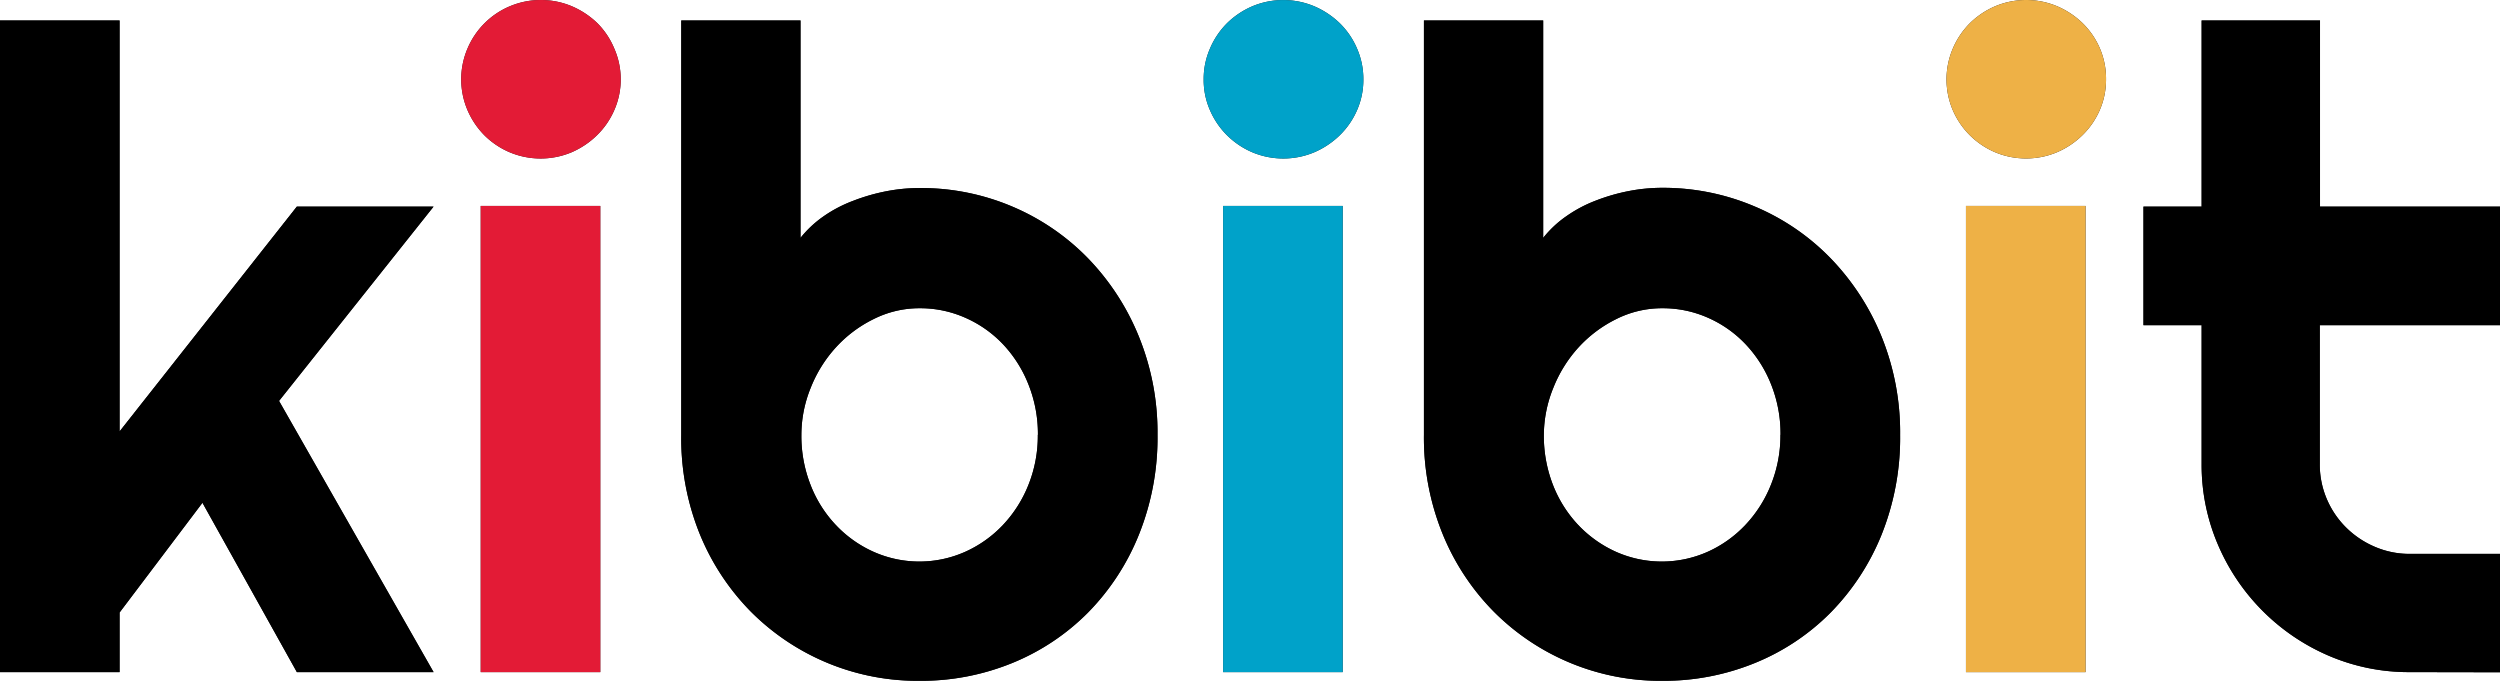 <svg xmlns="http://www.w3.org/2000/svg" viewBox="0 0 459.89 125.24"><defs><style>.cls-1{fill:#212121;}.cls-2{fill:#e31b36;}.cls-3{fill:#00a2c9;}.cls-4{fill:#eeb146;}</style></defs><title>long-black</title><g id="Layer_2" data-name="Layer 2"><g id="logo_black" data-name="logo black"><path class="cls-1" d="M22,123.64H0V3.76H22v75.6L54.61,38H79.76L51.33,73.75l28.43,49.89H54.61L37.24,92.49,22,112.67Z"/><path class="cls-1" d="M114.19,14.57A14.05,14.05,0,0,1,113,20.26a14.51,14.51,0,0,1-3.16,4.6A15.47,15.47,0,0,1,105.18,28a14.71,14.71,0,0,1-11.45,0,14.77,14.77,0,0,1-4.64-3.13A14.93,14.93,0,0,1,86,20.26,14.41,14.41,0,0,1,86,8.93a14.58,14.58,0,0,1,7.77-7.77,14.71,14.71,0,0,1,11.45,0,15.63,15.63,0,0,1,4.69,3.12A14.51,14.51,0,0,1,113,8.93,14.13,14.13,0,0,1,114.19,14.57Zm-3.76,109.07h-22V37.88h22Z"/><path class="cls-1" d="M212.93,80a47.74,47.74,0,0,1-3.45,18.42,43.66,43.66,0,0,1-9.36,14.29,41.94,41.94,0,0,1-13.9,9.25,44.4,44.4,0,0,1-17.1,3.28,43.3,43.3,0,0,1-31-12.73,44,44,0,0,1-9.4-14.29A47,47,0,0,1,125.32,80V3.76h21.94v40a20,20,0,0,1,4.29-4A24.61,24.61,0,0,1,157,36.92a35.52,35.52,0,0,1,6-1.73,32.19,32.19,0,0,1,6.08-.6A43,43,0,0,1,186.22,38a42.58,42.58,0,0,1,13.9,9.49,45,45,0,0,1,9.36,14.37A46.75,46.75,0,0,1,212.93,80Zm-22,0a24.55,24.55,0,0,0-1.73-9.25,23.1,23.1,0,0,0-4.68-7.41,21.41,21.41,0,0,0-6.93-4.88,20.47,20.47,0,0,0-8.45-1.76,18.72,18.72,0,0,0-8.44,2,23.2,23.2,0,0,0-6.93,5.2,24.23,24.23,0,0,0-4.64,7.45A23,23,0,0,0,147.42,80a24.61,24.61,0,0,0,1.69,9.21,22.59,22.59,0,0,0,4.64,7.36,21.75,21.75,0,0,0,6.93,4.93,20.71,20.71,0,0,0,16.89,0,21.86,21.86,0,0,0,6.93-4.93,23.19,23.19,0,0,0,4.68-7.36A24.23,24.23,0,0,0,190.91,80Z"/><path class="cls-1" d="M250.8,14.57a13.89,13.89,0,0,1-1.16,5.69,14.51,14.51,0,0,1-3.16,4.6A15.43,15.43,0,0,1,241.8,28a14.73,14.73,0,0,1-11.46,0,15,15,0,0,1-4.64-3.13,14.74,14.74,0,0,1-3.12-4.6,13.89,13.89,0,0,1-1.16-5.69,14,14,0,0,1,1.16-5.64,14.73,14.73,0,0,1,3.12-4.65,15.15,15.15,0,0,1,4.64-3.12,14.73,14.73,0,0,1,11.46,0,15.58,15.58,0,0,1,4.68,3.12,14.51,14.51,0,0,1,3.16,4.65A14,14,0,0,1,250.8,14.57ZM247,123.64H225V37.88h22Z"/><path class="cls-1" d="M349.54,80a47.92,47.92,0,0,1-3.44,18.42,43.85,43.85,0,0,1-9.37,14.29,41.73,41.73,0,0,1-13.9,9.25,44.39,44.39,0,0,1-17.09,3.28,43.25,43.25,0,0,1-30.95-12.73,43.83,43.83,0,0,1-9.41-14.29A47,47,0,0,1,261.94,80V3.76h21.94v40a19.76,19.76,0,0,1,4.28-4,24.68,24.68,0,0,1,5.45-2.88,35.16,35.16,0,0,1,6-1.73,32.21,32.21,0,0,1,6.09-.6A43,43,0,0,1,322.83,38a42.37,42.37,0,0,1,13.9,9.49,45.18,45.18,0,0,1,9.37,14.37A46.93,46.93,0,0,1,349.54,80Zm-22,0a24.55,24.55,0,0,0-1.72-9.25,23.12,23.12,0,0,0-4.69-7.41,21.37,21.37,0,0,0-6.92-4.88,20.51,20.51,0,0,0-8.45-1.76,18.76,18.76,0,0,0-8.45,2,23.46,23.46,0,0,0-6.93,5.2,24.42,24.42,0,0,0-4.64,7.45A23.21,23.21,0,0,0,284,80a24.8,24.8,0,0,0,1.68,9.21,22.75,22.75,0,0,0,4.64,7.36,22,22,0,0,0,6.93,4.93,20.73,20.73,0,0,0,16.9,0,21.82,21.82,0,0,0,6.92-4.93,23.22,23.22,0,0,0,4.69-7.36A24.23,24.23,0,0,0,327.52,80Z"/><path class="cls-1" d="M387.42,14.57a14.05,14.05,0,0,1-1.16,5.69,14.54,14.54,0,0,1-3.17,4.6A15.3,15.3,0,0,1,378.41,28,14.71,14.71,0,0,1,367,28a14.93,14.93,0,0,1-4.65-3.13,14.74,14.74,0,0,1-3.12-4.6,14.41,14.41,0,0,1,0-11.33,14.73,14.73,0,0,1,3.12-4.65A15.08,15.08,0,0,1,367,1.16a14.71,14.71,0,0,1,11.45,0,15.46,15.46,0,0,1,4.68,3.12,14.54,14.54,0,0,1,3.17,4.65A14.13,14.13,0,0,1,387.42,14.57Zm-3.77,109.07h-22V37.88h22Z"/><path class="cls-1" d="M443.31,123.64a37.24,37.24,0,0,1-14.89-3A38.77,38.77,0,0,1,408,100.18a37.28,37.28,0,0,1-3-14.9V59.82H394.3V38H405V3.76h21.78V38h33.15V59.82H426.74V85.28A16.15,16.15,0,0,0,428,91.73,16.44,16.44,0,0,0,431.54,97a16.9,16.9,0,0,0,5.29,3.57,16.08,16.08,0,0,0,6.48,1.32h16.58v21.78Z"/><path d="M22,123.64H0V3.76H22v75.6L54.61,38H79.76L51.33,73.75l28.43,49.89H54.61L37.24,92.49,22,112.67Z"/><path class="cls-2" d="M114.19,14.57A14.05,14.05,0,0,1,113,20.26a14.51,14.51,0,0,1-3.16,4.6A15.47,15.47,0,0,1,105.18,28a14.71,14.71,0,0,1-11.45,0,14.77,14.77,0,0,1-4.64-3.13A14.93,14.93,0,0,1,86,20.26,14.41,14.41,0,0,1,86,8.93a14.58,14.58,0,0,1,7.77-7.77,14.71,14.71,0,0,1,11.45,0,15.63,15.63,0,0,1,4.69,3.12A14.51,14.51,0,0,1,113,8.93,14.13,14.13,0,0,1,114.19,14.57Zm-3.76,109.07h-22V37.88h22Z"/><path d="M212.93,80a47.74,47.74,0,0,1-3.45,18.42,43.66,43.66,0,0,1-9.36,14.29,41.94,41.94,0,0,1-13.9,9.25,44.4,44.4,0,0,1-17.1,3.28,43.3,43.3,0,0,1-31-12.73,44,44,0,0,1-9.4-14.29A47,47,0,0,1,125.32,80V3.76h21.94v40a20,20,0,0,1,4.29-4A24.61,24.61,0,0,1,157,36.92a35.52,35.52,0,0,1,6-1.73,32.19,32.19,0,0,1,6.08-.6A43,43,0,0,1,186.22,38a42.58,42.58,0,0,1,13.9,9.49,45,45,0,0,1,9.36,14.37A46.75,46.75,0,0,1,212.93,80Zm-22,0a24.55,24.55,0,0,0-1.73-9.25,23.1,23.1,0,0,0-4.68-7.41,21.41,21.41,0,0,0-6.93-4.88,20.47,20.47,0,0,0-8.45-1.76,18.72,18.72,0,0,0-8.44,2,23.2,23.2,0,0,0-6.93,5.2,24.23,24.23,0,0,0-4.64,7.45A23,23,0,0,0,147.42,80a24.61,24.61,0,0,0,1.69,9.21,22.59,22.59,0,0,0,4.64,7.36,21.75,21.75,0,0,0,6.93,4.93,20.71,20.71,0,0,0,16.89,0,21.86,21.86,0,0,0,6.93-4.93,23.19,23.19,0,0,0,4.68-7.36A24.23,24.23,0,0,0,190.91,80Z"/><path class="cls-3" d="M250.8,14.57a13.89,13.89,0,0,1-1.16,5.69,14.51,14.51,0,0,1-3.16,4.6A15.43,15.43,0,0,1,241.8,28a14.73,14.73,0,0,1-11.46,0,15,15,0,0,1-4.64-3.13,14.74,14.74,0,0,1-3.12-4.6,13.89,13.89,0,0,1-1.16-5.69,14,14,0,0,1,1.16-5.64,14.73,14.73,0,0,1,3.12-4.65,15.15,15.15,0,0,1,4.64-3.12,14.73,14.73,0,0,1,11.46,0,15.58,15.58,0,0,1,4.68,3.12,14.51,14.51,0,0,1,3.16,4.65A14,14,0,0,1,250.8,14.57ZM247,123.64H225V37.88h22Z"/><path d="M349.54,80a47.92,47.92,0,0,1-3.44,18.42,43.85,43.85,0,0,1-9.37,14.29,41.73,41.73,0,0,1-13.9,9.25,44.39,44.39,0,0,1-17.09,3.28,43.25,43.25,0,0,1-30.95-12.73,43.83,43.83,0,0,1-9.41-14.29A47,47,0,0,1,261.94,80V3.76h21.94v40a19.76,19.76,0,0,1,4.28-4,24.68,24.68,0,0,1,5.45-2.88,35.16,35.16,0,0,1,6-1.73,32.21,32.21,0,0,1,6.09-.6A43,43,0,0,1,322.83,38a42.37,42.37,0,0,1,13.9,9.49,45.18,45.18,0,0,1,9.37,14.37A46.93,46.93,0,0,1,349.54,80Zm-22,0a24.55,24.55,0,0,0-1.72-9.25,23.12,23.12,0,0,0-4.69-7.41,21.37,21.37,0,0,0-6.92-4.88,20.51,20.51,0,0,0-8.45-1.76,18.76,18.76,0,0,0-8.45,2,23.46,23.46,0,0,0-6.93,5.2,24.42,24.42,0,0,0-4.64,7.45A23.21,23.21,0,0,0,284,80a24.8,24.8,0,0,0,1.68,9.21,22.75,22.75,0,0,0,4.64,7.36,22,22,0,0,0,6.93,4.93,20.73,20.73,0,0,0,16.9,0,21.82,21.82,0,0,0,6.92-4.93,23.22,23.22,0,0,0,4.69-7.36A24.23,24.23,0,0,0,327.52,80Z"/><path class="cls-4" d="M387.42,14.57a14.05,14.05,0,0,1-1.16,5.69,14.54,14.54,0,0,1-3.17,4.6A15.3,15.3,0,0,1,378.41,28,14.71,14.71,0,0,1,367,28a14.93,14.93,0,0,1-4.65-3.13,14.74,14.74,0,0,1-3.12-4.6,14.41,14.41,0,0,1,0-11.33,14.73,14.73,0,0,1,3.12-4.65A15.08,15.08,0,0,1,367,1.16a14.71,14.71,0,0,1,11.45,0,15.46,15.46,0,0,1,4.68,3.12,14.54,14.54,0,0,1,3.17,4.65A14.13,14.13,0,0,1,387.42,14.57Zm-3.77,109.07h-22V37.88h22Z"/><path d="M443.31,123.64a37.24,37.24,0,0,1-14.89-3A38.77,38.77,0,0,1,408,100.18a37.28,37.28,0,0,1-3-14.9V59.82H394.3V38H405V3.76h21.78V38h33.15V59.82H426.74V85.28A16.15,16.15,0,0,0,428,91.73,16.44,16.44,0,0,0,431.54,97a16.9,16.9,0,0,0,5.29,3.57,16.08,16.08,0,0,0,6.48,1.32h16.58v21.78Z"/></g></g></svg>